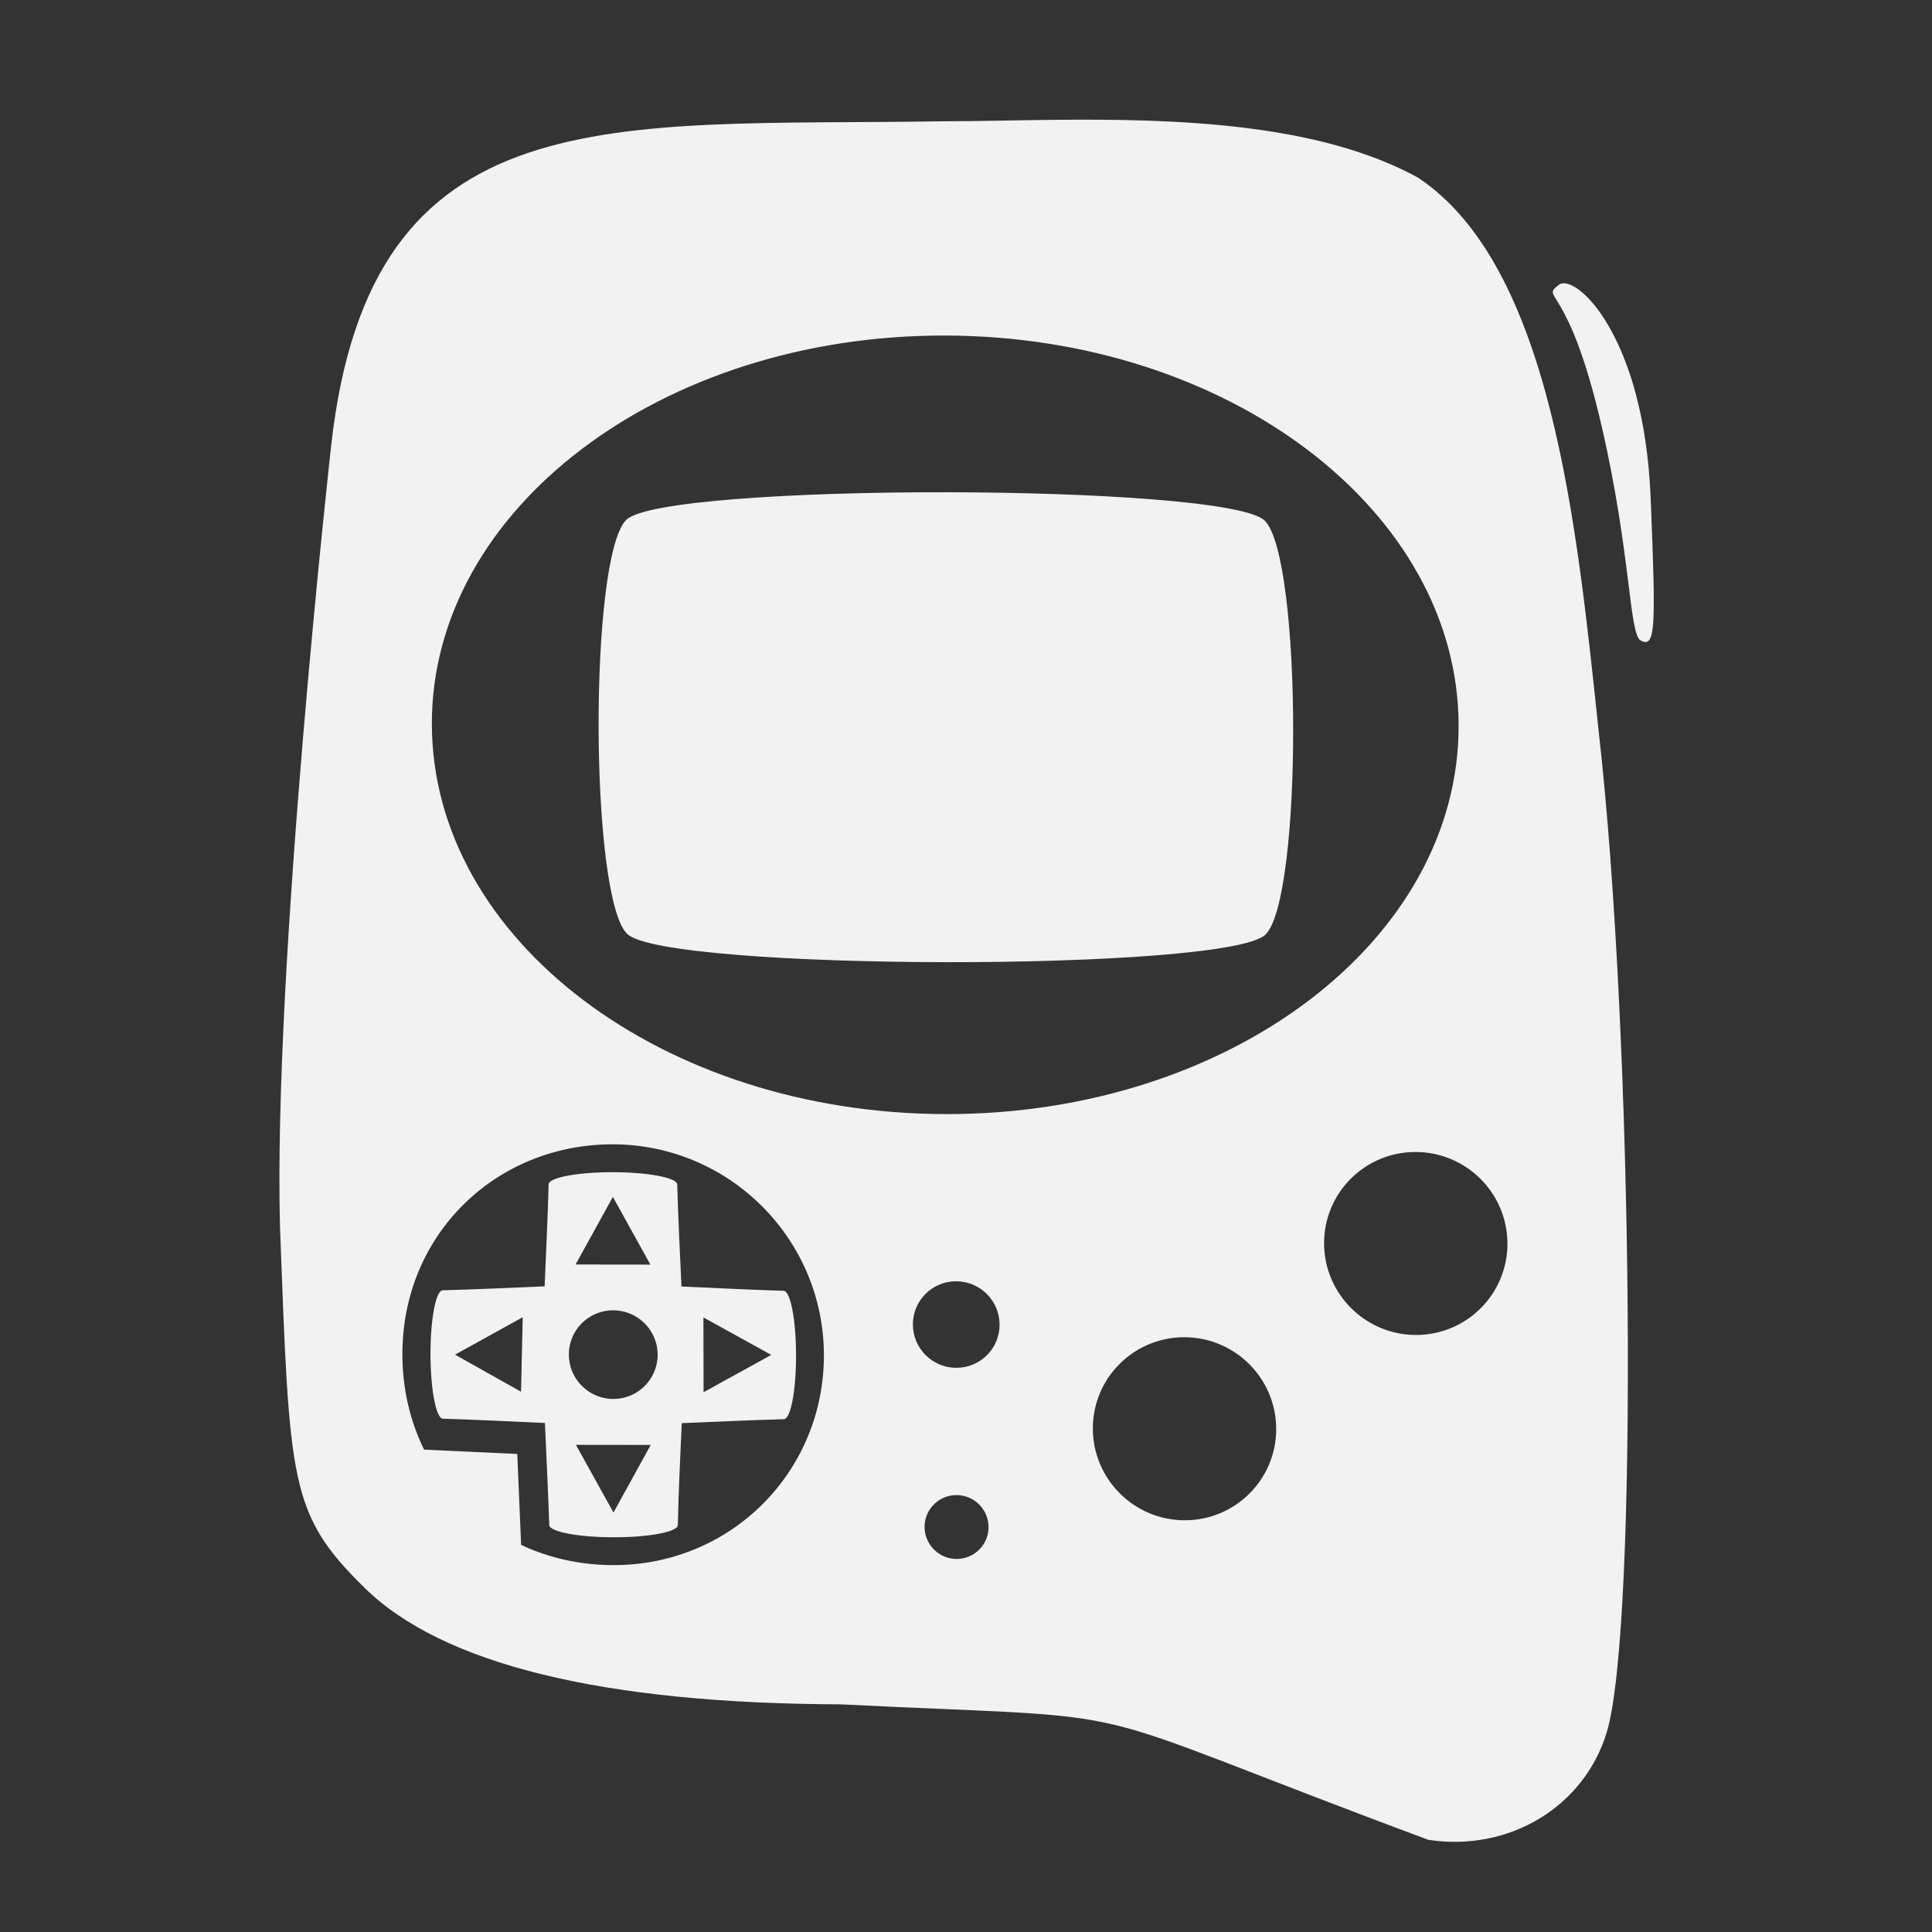 <?xml version="1.0" encoding="UTF-8" standalone="no"?>
<!-- Generator: Adobe Illustrator 16.0.0, SVG Export Plug-In . SVG Version: 6.00 Build 0)  -->

<svg
   xmlns:dc="http://purl.org/dc/elements/1.1/"
   xmlns:cc="http://creativecommons.org/ns#"
   xmlns:rdf="http://www.w3.org/1999/02/22-rdf-syntax-ns#"
   xmlns:svg="http://www.w3.org/2000/svg"
   xmlns="http://www.w3.org/2000/svg"
   xmlns:sodipodi="http://sodipodi.sourceforge.net/DTD/sodipodi-0.dtd"
   xmlns:inkscape="http://www.inkscape.org/namespaces/inkscape"
   version="1.1"
   id="svg2"
   inkscape:export-filename="/home/lollo78/Scrivania/Nintendo - Pokemon Mini.png"
   inkscape:export-xdpi="360"
   inkscape:version="0.91 r13725"
   inkscape:export-ydpi="360"
   sodipodi:docname="Nintendo - Pokemon Mini.svg"
   x="0px"
   y="0px"
   width="64px"
   height="64px"
   viewBox="0 128 64 64"
   enable-background="new 0 128 64 64"
   xml:space="preserve"><rect x="0" y="128" width="64" height="64" fill="#333333" stroke="none"/><defs
     id="defs6" /><sodipodi:namedview
     pagecolor="#ffffff"
     bordercolor="#666666"
     borderopacity="1"
     objecttolerance="10"
     gridtolerance="10"
     guidetolerance="10"
     inkscape:pageopacity="0"
     inkscape:pageshadow="2"
     inkscape:window-width="1855"
     inkscape:window-height="1056"
     id="namedview4"
     showgrid="false"
     inkscape:zoom="8"
     inkscape:cx="-11.938321"
     inkscape:cy="20.686306"
     inkscape:window-x="65"
     inkscape:window-y="24"
     inkscape:window-maximized="1"
     inkscape:current-layer="g4690"
     showguides="true"
     inkscape:guide-bbox="true" /><g
     inkscape:groupmode="layer"
     id="layer1"
     inkscape:label="S"
     style="display:inline"><g
       style="display:inline"
       id="g4227-5-0"
       transform="translate(190.365,259.172)"><g
         transform="translate(158.121,-135.517)"
         id="g4221-2-2" /></g><g
       id="g4699-6"
       transform="matrix(0.233,0.039,-0.023,0.138,-75.954,276.537)"
       style="display:inline;fill:#f2f2f2;fill-opacity:1"><g
         style="fill:#f2f2f2;fill-opacity:1"
         transform="matrix(1.779,0,0,1.779,1196.761,-428.727)"
         id="g4674-1"><g
           style="fill:#f2f2f2;fill-opacity:1"
           id="g4690-5"
           transform="matrix(0.996,0.149,-0.052,0.996,-19.289,73.1)"><g
             id="g4174"><g
               style="display:inline;fill:#f2f2f2;fill-opacity:1"
               transform="matrix(0.323,-0.141,0.084,0.544,-295.88,212.609)"
               id="g4699"><g
                 id="g4674"
                 transform="matrix(1.779,0,0,1.779,1196.761,-428.727)"
                 style="fill:#f2f2f2;fill-opacity:1"><g
                   id="g4690"
                   style="fill:#f2f2f2;fill-opacity:1"><path
                     style="display:inline;fill:#f2f2f2;fill-opacity:1"
                     d="M 35.266,3.375 C 33.925,3.389 32.657,3.426 31.539,3.428 20.496,3.62 12.527,2.504 11.199,14.219 c 0,0 -1.967,17.331 -1.748,25.982 0.303,8.509 0.287,9.519 2.781,11.977 2.575,2.537 7.888,3.835 15.777,3.852 11.004,0.534 6.907,-0.198 19.494,4.479 2.674,0.404 5.165,-1.1 5.922,-3.574 1.056,-3.452 0.937,-23.068 -0.201,-33.258 C 52.518,16.878 51.704,8.236 47.264,5.279 43.97,3.477 39.287,3.332 35.266,3.375 Z m -3.717,7.172 c 9.405,-7e-5 17.029,5.79 17.029,12.934 -2.5e-4,7.143 -7.624,12.934 -17.029,12.934 -9.405,7e-5 -17.029,-5.79 -17.029,-12.934 -4.7e-5,-7.143 7.624,-12.934 17.029,-12.934 z M 20.494,37.432 c 3.861,1.34e-4 6.99,3.131 6.99,6.992 1.35e-4,3.861 -3.077,6.986 -6.99,6.99 -1.105,0.001 -2.145,-0.236 -3.066,-0.668 l -0.122,-3.022 -3.091,-0.14 c -0.458,-0.938 -0.713,-2.007 -0.713,-3.16 0.002,-4.003 3.131,-6.992 6.992,-6.992 z m 26.629,0.223 c 1.679,1.17e-4 3.041,1.36 3.041,3.039 1.54e-4,1.679 -1.362,3.041 -3.041,3.041 -1.679,-1.15e-4 -3.041,-1.362 -3.041,-3.041 1.13e-4,-1.679 1.362,-3.039 3.041,-3.039 z M 31.875,41.969 c 0.794,0 1.438,0.644 1.438,1.438 0,0.794 -0.644,1.438 -1.438,1.438 -0.794,0 -1.438,-0.644 -1.438,-1.438 0,-0.794 0.644,-1.438 1.438,-1.438 z m 7.566,1.85 c 1.679,1.18e-4 3.041,1.362 3.041,3.041 -1.17e-4,1.679 -1.362,3.041 -3.041,3.041 -1.679,1.54e-4 -3.041,-1.362 -3.041,-3.041 -1.55e-4,-1.68 1.362,-3.041 3.041,-3.041 z m -7.568,5.254 c 0.586,6.3e-5 1.06,0.475 1.061,1.061 -6.3e-5,0.586 -0.475,1.06 -1.061,1.061 -0.586,-6.2e-5 -1.06,-0.475 -1.061,-1.061 6.3e-5,-0.586 0.475,-1.06 1.061,-1.061 z"
                     id="path4570-0"
                     inkscape:connector-curvature="0"
                     sodipodi:nodetypes="scccsccsccscccccssccccsscccccssssscccccccccc"
                     transform="matrix(4.005,0,0,4.005,-945.718,-449.776)" /><path
                     style="display:inline;fill:#f2f2f2;fill-opacity:1"
                     d="m 20.346,38.359 c -1.117,0.015 -1.983,0.193 -1.982,0.408 -0.033,1.124 -0.09,2.259 -0.139,3.387 -1.126,0.049 -2.261,0.103 -3.383,0.135 -0.226,0.002 -0.408,0.956 -0.408,2.133 0,1.176 0.183,2.131 0.408,2.133 1.123,0.033 2.257,0.09 3.383,0.139 0.052,1.202 0.107,2.4 0.137,3.385 -0.004,0.226 0.952,0.41 2.133,0.41 1.18,10e-7 2.136,-0.184 2.133,-0.41 0.024,-1.12 0.086,-2.259 0.135,-3.385 1.126,-0.049 2.267,-0.103 3.387,-0.135 0.226,0.004 0.41,-0.952 0.41,-2.133 10e-7,-1.18 -0.184,-2.136 -0.41,-2.133 -1.174,-0.037 -2.379,-0.095 -3.387,-0.139 -0.049,-1.126 -0.104,-2.268 -0.133,-3.387 -0.002,-0.226 -0.956,-0.408 -2.133,-0.408 -0.05,-3.39e-4 -0.1,-3.39e-4 -0.15,0 z m 0.148,0.82 1.24,2.248 -2.482,0 z m 0.002,3.768 c 0.813,1e-5 1.473,0.659 1.473,1.473 -10e-6,0.813 -0.659,1.473 -1.473,1.473 -0.813,-7e-6 -1.473,-0.659 -1.473,-1.473 6e-6,-0.813 0.659,-1.473 1.473,-1.473 z m -3,0.234 -0.061,2.475 -2.184,-1.227 0,-0.004 z m 5.994,0 2.248,1.242 -2.248,1.242 z m -4.238,4.238 2.482,0 -1.24,2.248 z"
                     transform="matrix(4.005,0,0,4.005,-945.718,-449.776)"
                     id="path4147-3-6-3-7-3"
                     inkscape:connector-curvature="0"
                     sodipodi:nodetypes="ccccscccscccscccccccccccccccccccccccccccc" /><g
                     style="fill:#f2f2f2;fill-opacity:1"
                     id="g4221-2-6-3-6"
                     transform="translate(-78.214,-354.047)" /></g></g><path
                 style="fill:#f2f2f2;fill-opacity:1"
                 d="m -336.194,-1012.029 c -8.821,-8.821 -8.821,-89.145 0,-97.966 8.854,-8.854 142.067,-8.854 150.92,0 8.821,8.821 8.821,89.145 0,97.966 -8.854,8.854 -142.067,8.854 -150.92,0 z"
                 id="path4697"
                 inkscape:connector-curvature="0"
                 sodipodi:nodetypes="sssss" /></g><path
               sodipodi:nodetypes="sssss"
               inkscape:connector-curvature="0"
               style="display:inline;fill:#f2f2f2;fill-opacity:1"
               d="m -417.891,-362.237 c 1.262,0.446 0.923,-1.994 -2.08,-18.745 -3.742,-20.87 -10.257,-26.538 -11.223,-24.331 -1.11,2.537 0.668,-0.749 6.039,16.643 4.83,15.64 6.226,26.067 7.263,26.434 z"
               id="path4570-0-5" /></g><g
             transform="translate(-236.335,-218.53)"
             id="g4227-5-9-9-0-4"
             style="display:inline;fill:#f2f2f2;fill-opacity:1"><g
               style="fill:#f2f2f2;fill-opacity:1"
               id="g4221-2-6-3-6-6"
               transform="translate(158.121,-135.517)" /></g></g></g></g></g></svg>